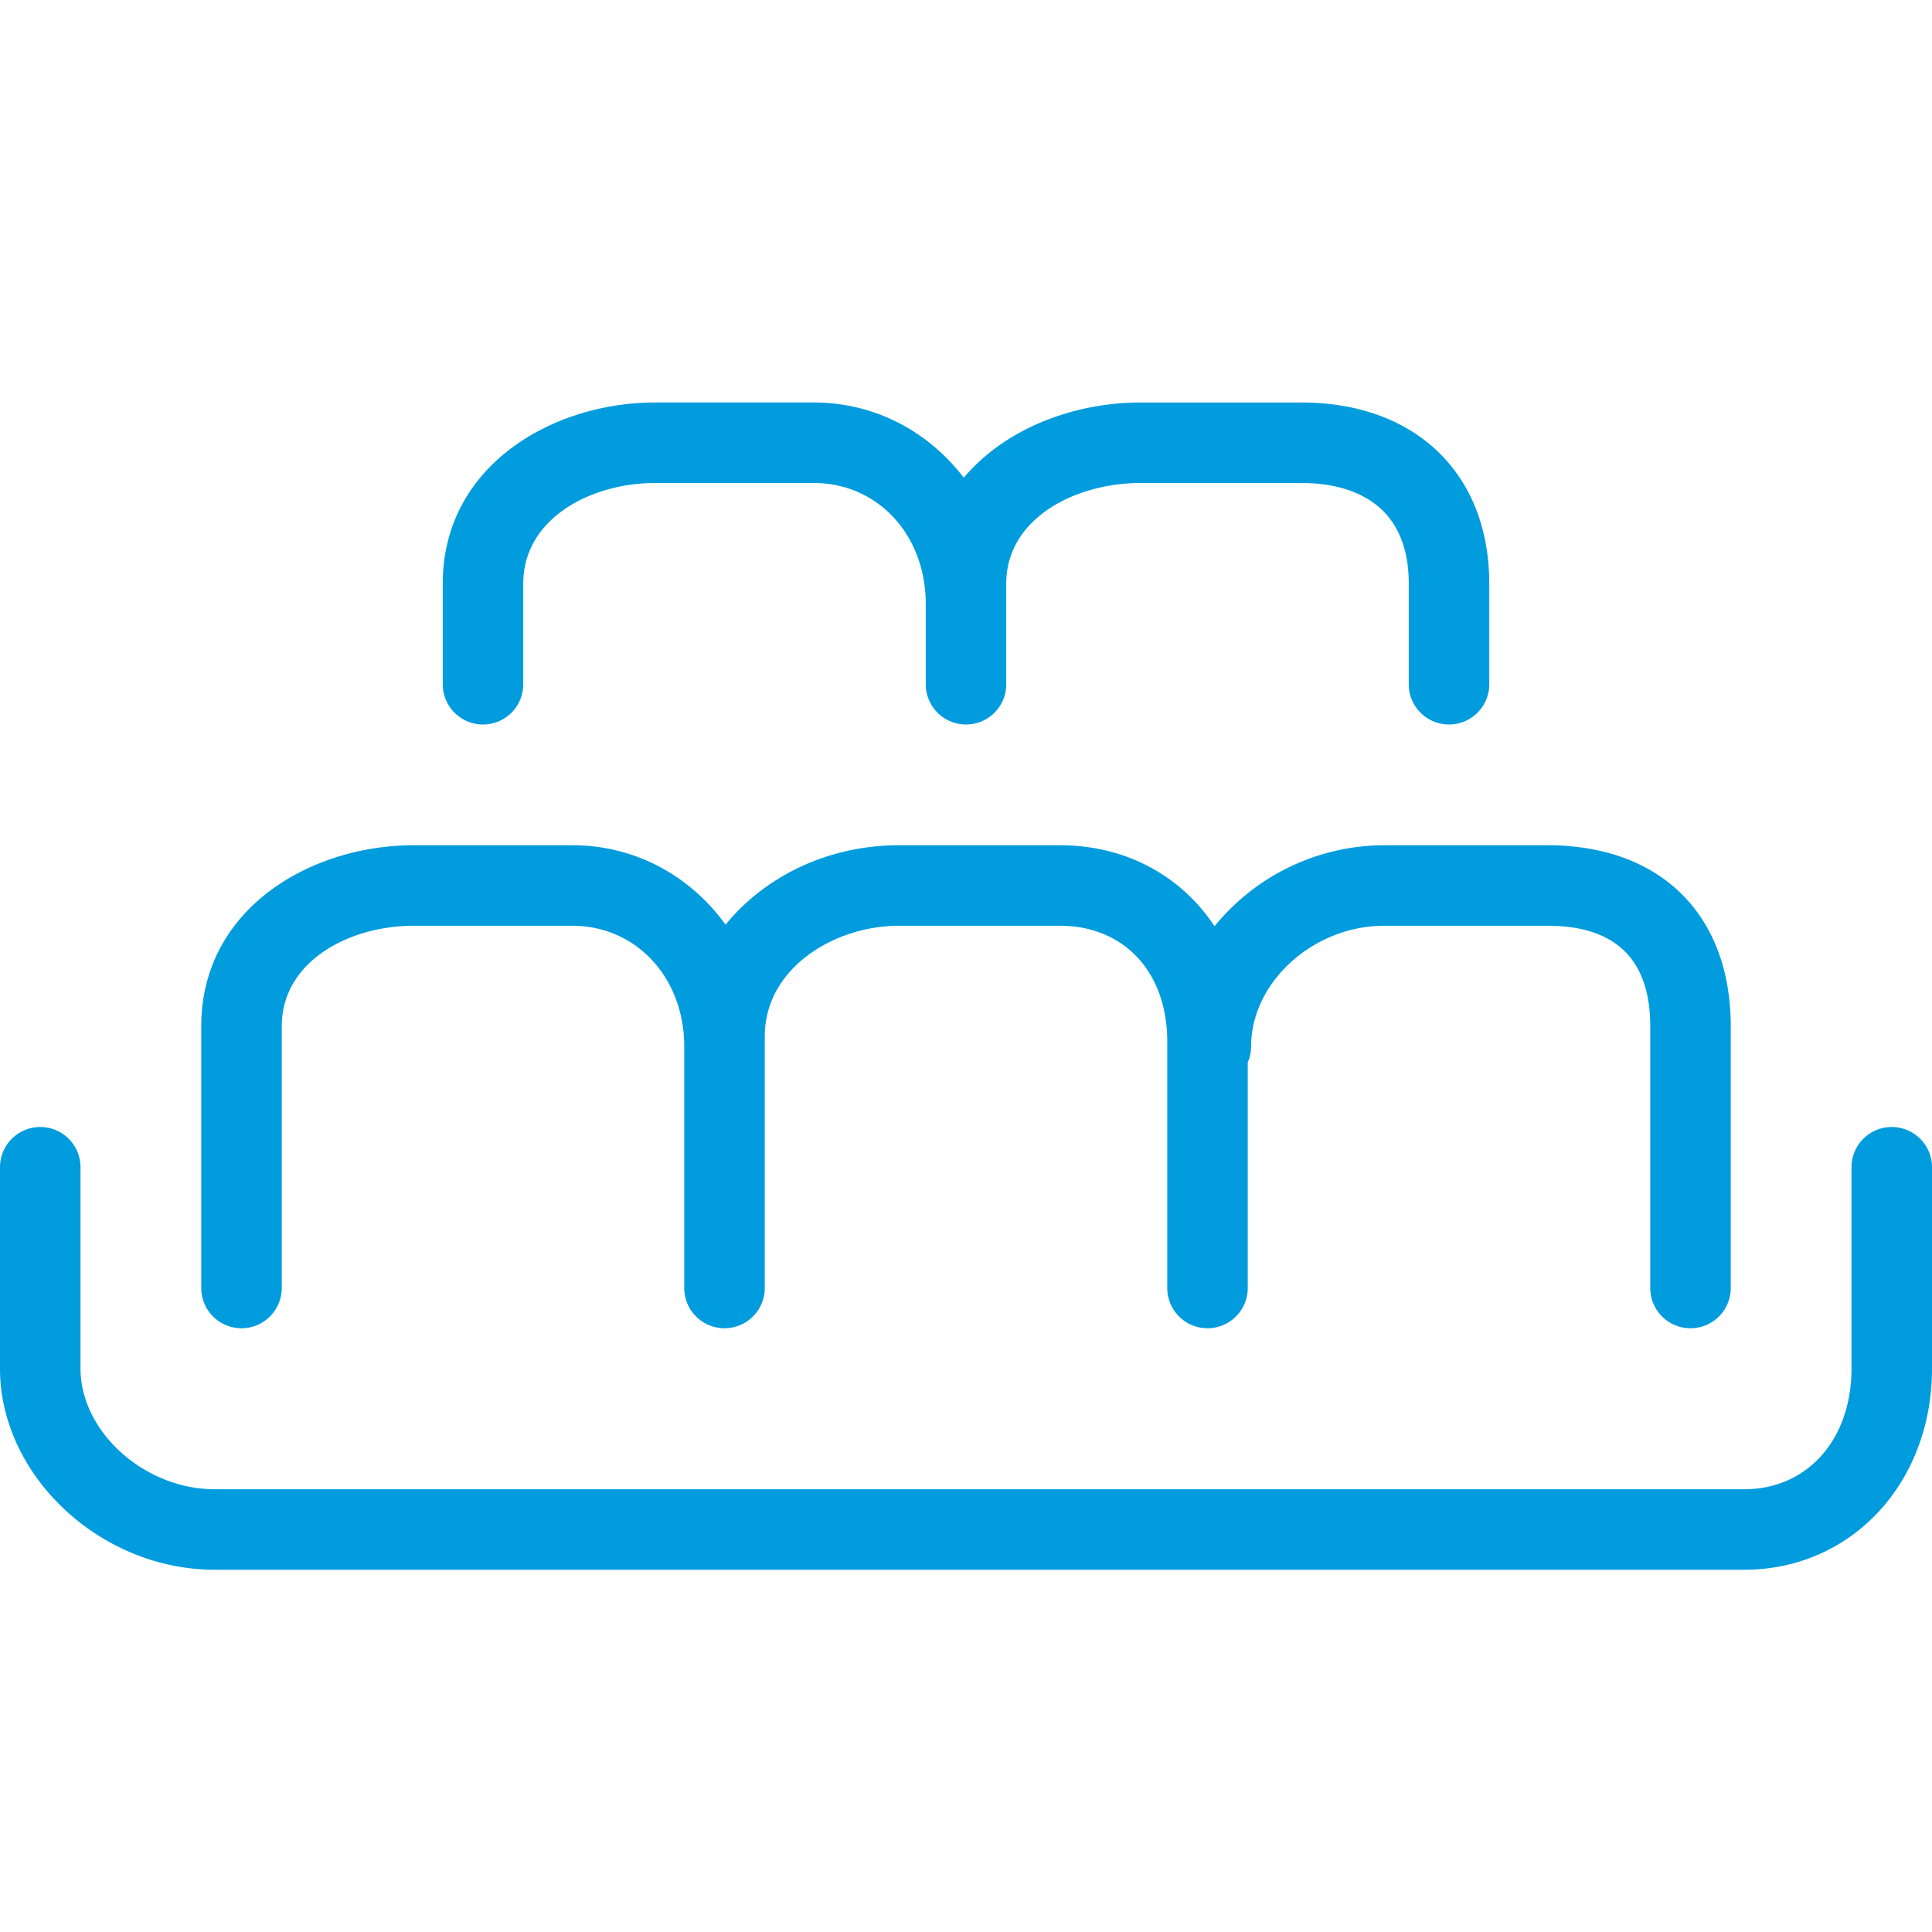 <svg xmlns="http://www.w3.org/2000/svg" width="48" height="48" viewBox="0 0 48 48">
    <path fill="#009CDE" fill-rule="evenodd" d="M47 28a1 1 0 0 0-1 1v5c0 1.767-1.097 3-2.667 3h-38C3.589 37 2 35.57 2 34v-5a1 1 0 1 0-2 0v5c0 2.663 2.492 5 5.333 5h38C45.993 39 48 36.851 48 34v-5a1 1 0 0 0-1-1M12 18a1 1 0 0 0 1-1v-2.5c0-1.624 1.687-2.5 3.274-2.5h3.945C21.805 12 23 13.29 23 15v2a1 1 0 1 0 2 0v-2.5c0-1.624 1.717-2.5 3.333-2.5h4c.996 0 2.667.325 2.667 2.5V17a1 1 0 1 0 2 0v-2.5c0-2.733-1.832-4.5-4.667-4.5h-4c-1.649 0-3.362.645-4.388 1.869C23.076 10.732 21.75 10 20.219 10h-3.945C13.718 10 11 11.577 11 14.5V17a1 1 0 0 0 1 1M5 32v-6.5c0-2.923 2.718-4.5 5.274-4.5h3.945c1.578 0 2.942.774 3.807 1.973.971-1.19 2.534-1.973 4.307-1.973h4c1.653 0 3.022.772 3.842 2.013A5.446 5.446 0 0 1 34.392 21h4.056C41.256 21 43 22.725 43 25.5V32a1 1 0 1 1-2 0v-6.5c0-1.659-.858-2.5-2.552-2.5h-4.056c-1.763 0-3.309 1.402-3.309 3 0 .141-.03.274-.083.396V32a1 1 0 1 1-2 0v-6.125C29 24.155 27.928 23 26.333 23h-4C20.73 23 19 24.052 19 25.75V32a1 1 0 1 1-2 0v-6c0-1.71-1.195-3-2.781-3h-3.945C8.687 23 7 23.876 7 25.5V32a1 1 0 1 1-2 0"/>
</svg>
